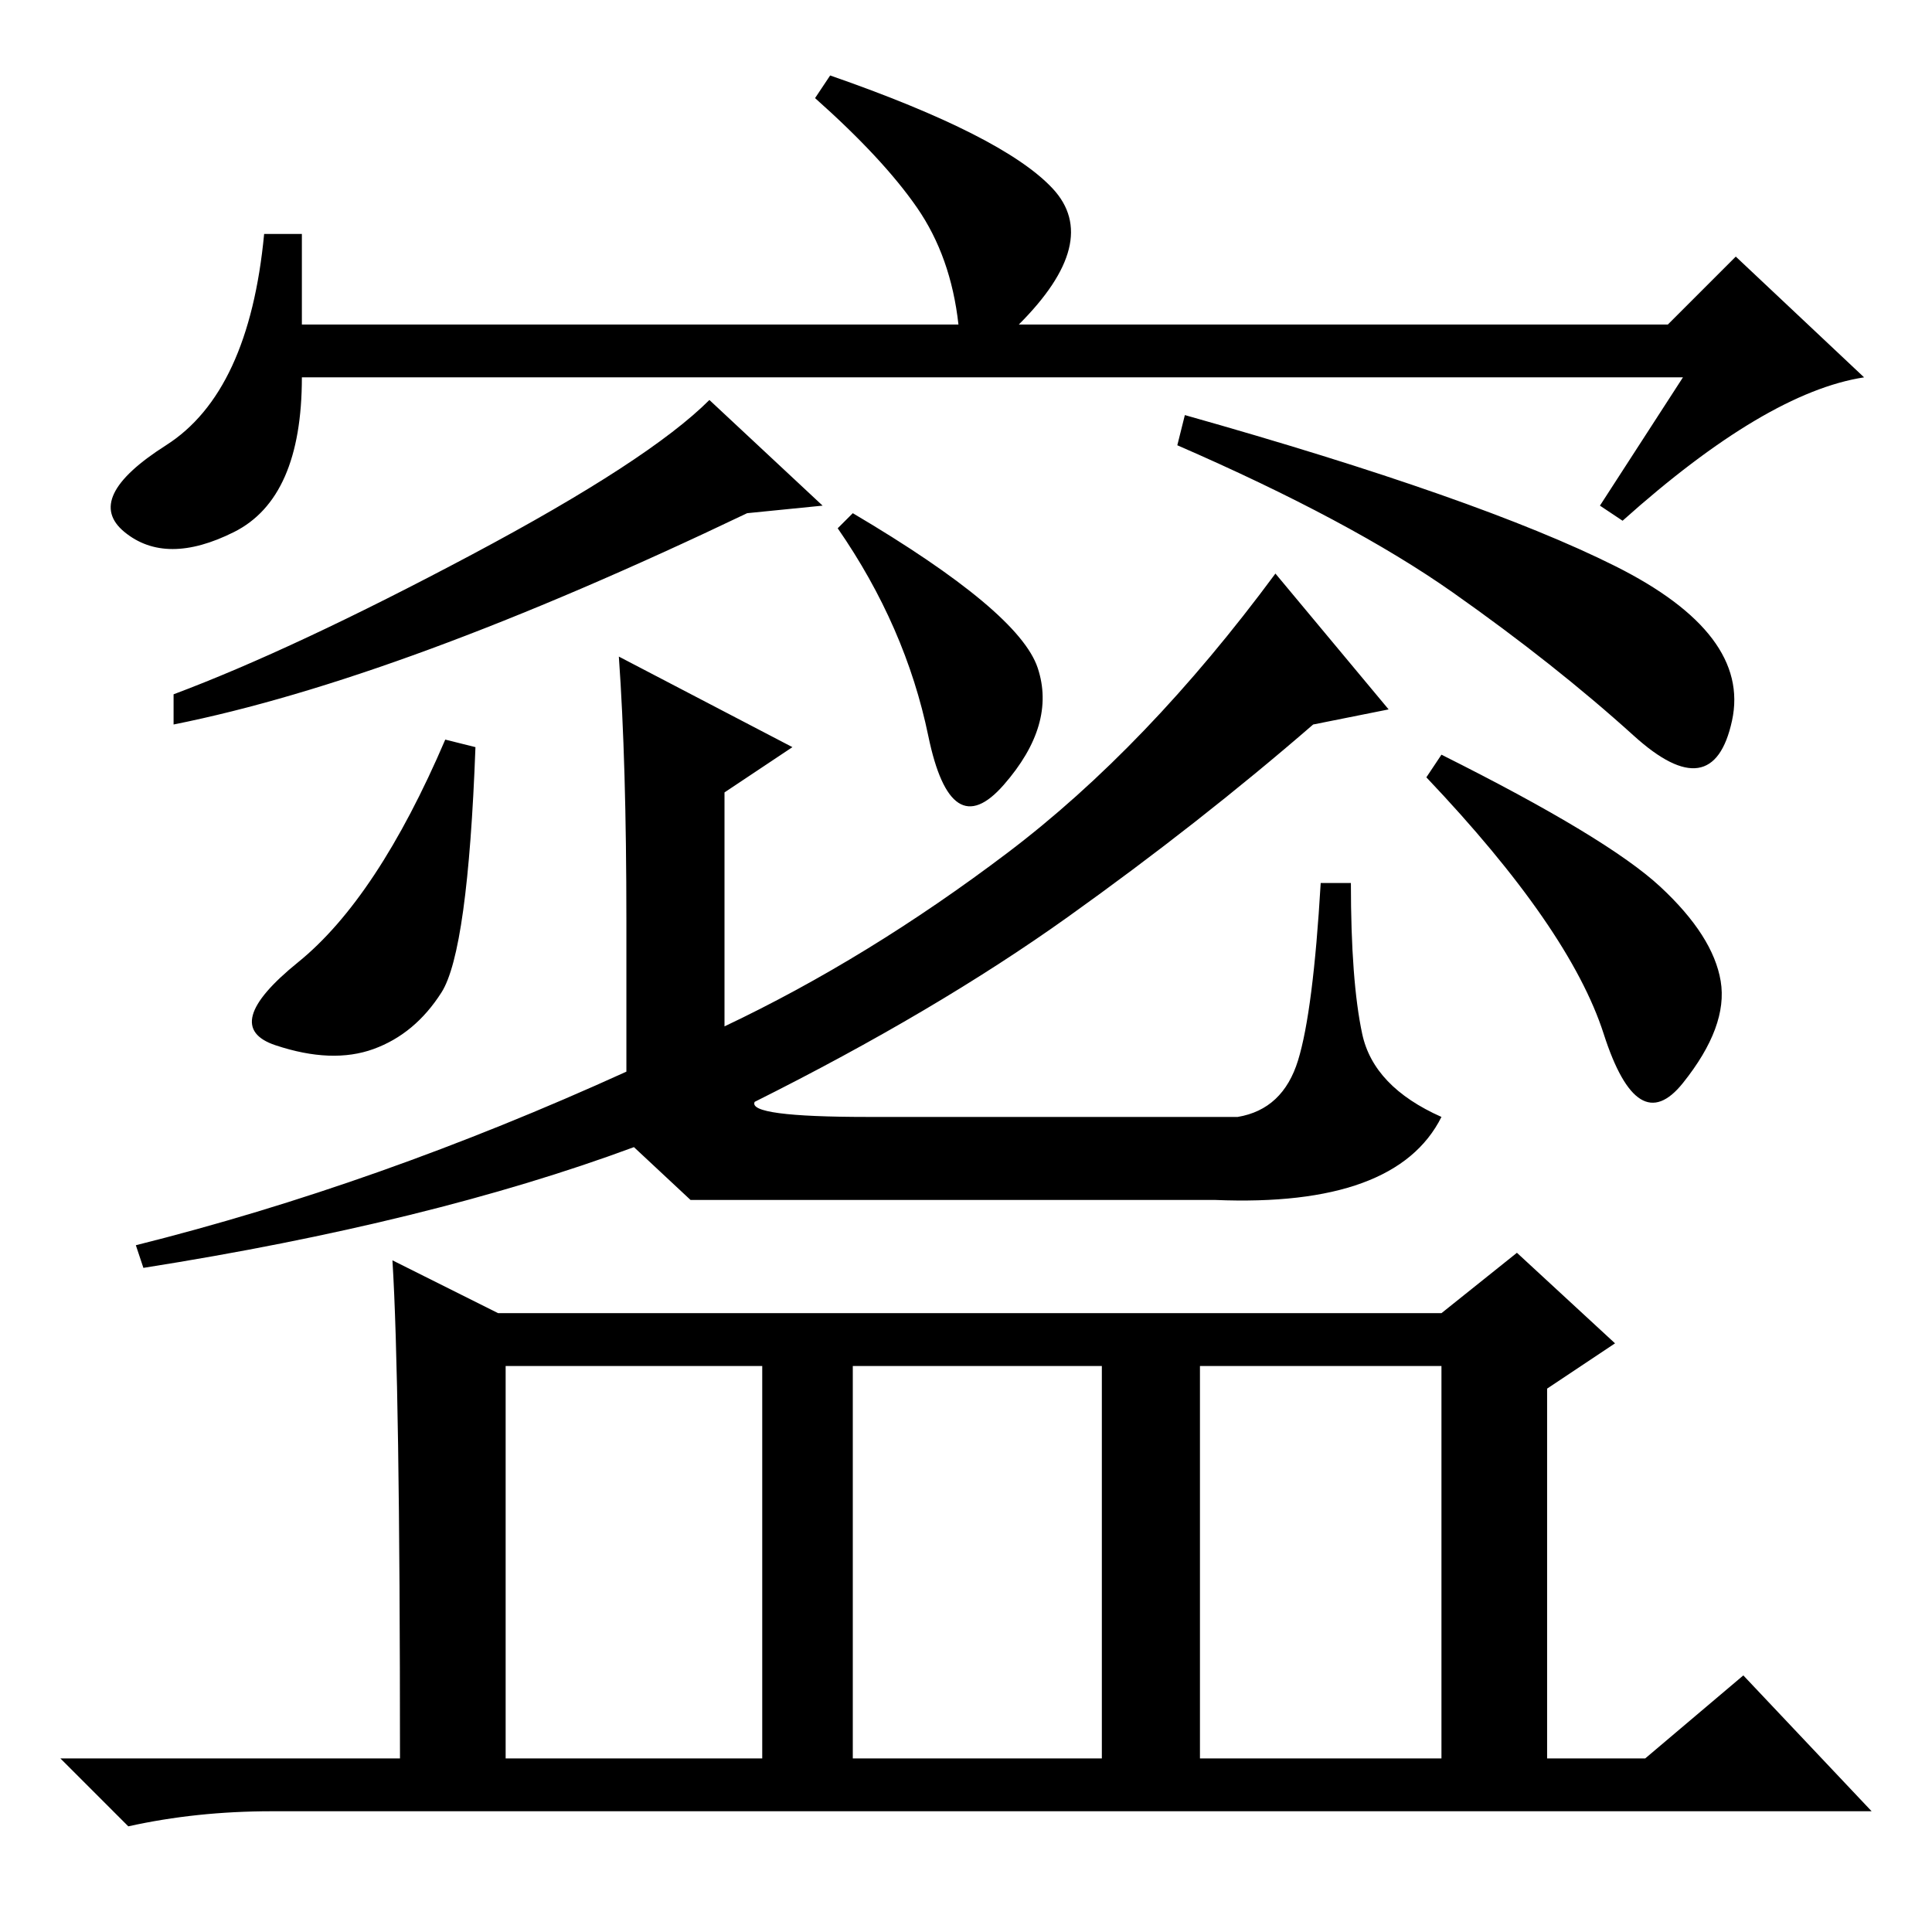 <?xml version="1.0" standalone="no"?>
<!DOCTYPE svg PUBLIC "-//W3C//DTD SVG 1.1//EN" "http://www.w3.org/Graphics/SVG/1.1/DTD/svg11.dtd" >
<svg xmlns="http://www.w3.org/2000/svg" xmlns:xlink="http://www.w3.org/1999/xlink" version="1.1" viewBox="0 -36 256 256">
  <g transform="matrix(1 0 0 -1 0 220)">
   <path fill="currentColor"
d="M109 189l-10 -1q-46 -22 -76 -28v4q16 6 39.5 18.5t31.5 20.5zM214 181q18 -9 15.5 -20.5t-13 -2t-24 19t-36.5 19.5l1 4q39 -11 57 -20zM58.5 124.5q-3.5 -5.5 -9 -7.5t-13 0.5t3 11t19.5 29.5l4 -1q-1 -27 -4.5 -32.5zM82 169l23 -12l-9 -6v-31q19 9 37.5 23t35.5 37
l15 -18l-10 -2q-15 -13 -32.5 -25.5t-41.5 -24.5q-1 -2 15 -2h49q6 1 8 7.5t3 23.5h4q0 -13 1.5 -20t10.5 -11q-6 -12 -30 -11h-53h-16.5t-7.5 7q-27 -10 -65 -16l-1 3q32 8 65 23v20q0 21 -1 35zM113 188q22 -13 24.5 -20.5t-4.5 -15.5t-10 6.5t-12 27.5zM191 156
q22 -11 29 -17.5t8 -12.5t-5 -13.5t-10.5 6.5t-23.5 34zM159 23h32v52h-32v-52zM52 89l14 -7h125l10 8l13 -12l-9 -6v-49h13l13 11l17 -18h-212q-10 0 -19 -2l-9 9h45q0 50 -1 66zM67 23h34v52h-34v-52zM113 23h33v52h-33v-52zM223 206h-183q0 -16 -9 -20.5t-14.5 0
t5.5 11.5t13 28h5v-12h87q-1 9 -5.5 15.5t-13.5 14.5l2 3q23 -8 29.5 -15t-4.5 -18h86l9 9l17 -16q-13 -2 -32 -19l-3 2z" />
  </g>

</svg>
